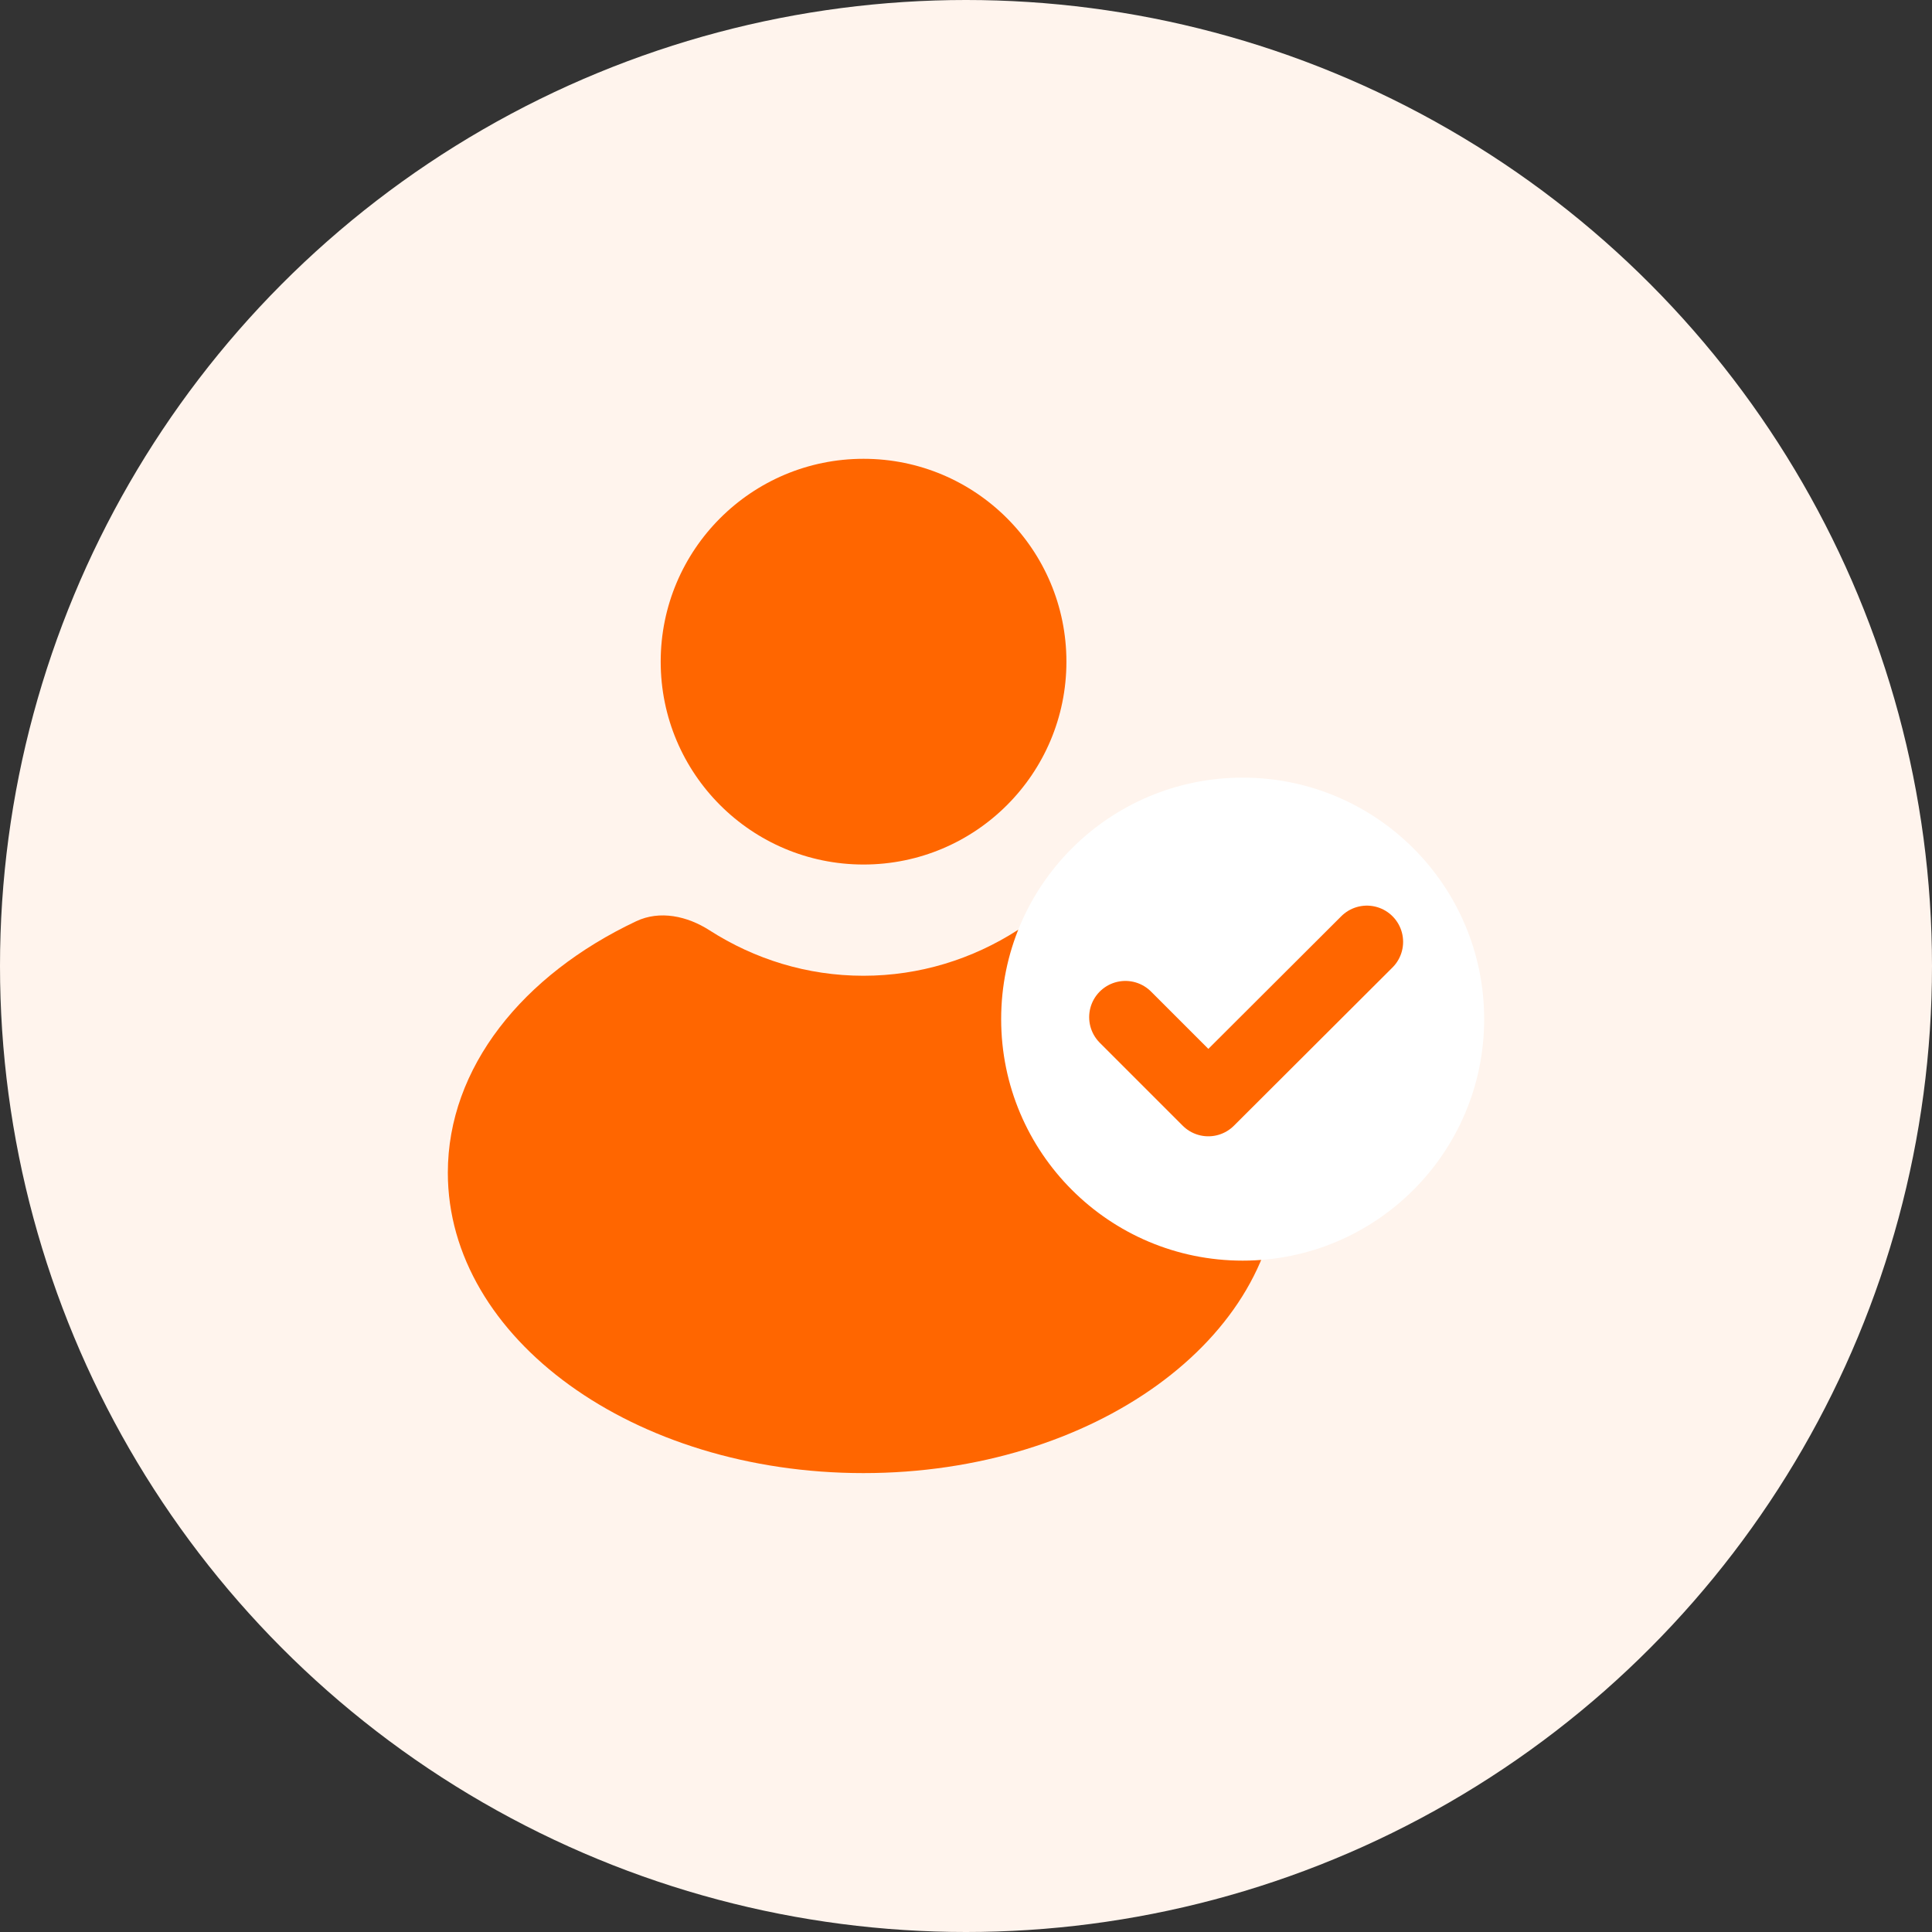 <svg width="40" height="40" viewBox="0 0 40 40" fill="none" xmlns="http://www.w3.org/2000/svg">
    <rect x="0" y="0" width="40" height="40" fill="#333333" stroke="none"/>
    <circle cx="20" cy="20" r="20" fill="#FFF4ED"/>
    <circle cx="4.2" cy="4.2" r="4.2" transform="matrix(-1 0 0 1 22.079 9.499)" fill="#FF6600"/>
    <path fill-rule="evenodd" clip-rule="evenodd" d="M13.17 19.074C13.661 18.841 14.23 18.966 14.688 19.26C15.622 19.859 16.712 20.202 17.877 20.202C19.04 20.202 20.13 19.859 21.065 19.26C21.523 18.966 22.091 18.841 22.583 19.074C24.93 20.185 26.48 22.102 26.48 24.28C26.48 27.715 22.628 30.499 17.876 30.499C13.124 30.499 9.272 27.715 9.272 24.28C9.272 22.102 10.822 20.184 13.17 19.074Z" fill="#FF6600"/>
    <circle cx="25.728" cy="21.1" r="5" fill="white"/>
    <path d="M28.3 19.5L25.017 22.776L23.3 21.059" stroke="#FF6600" stroke-width="1.5" stroke-linecap="round" stroke-linejoin="round"/>
</svg>
